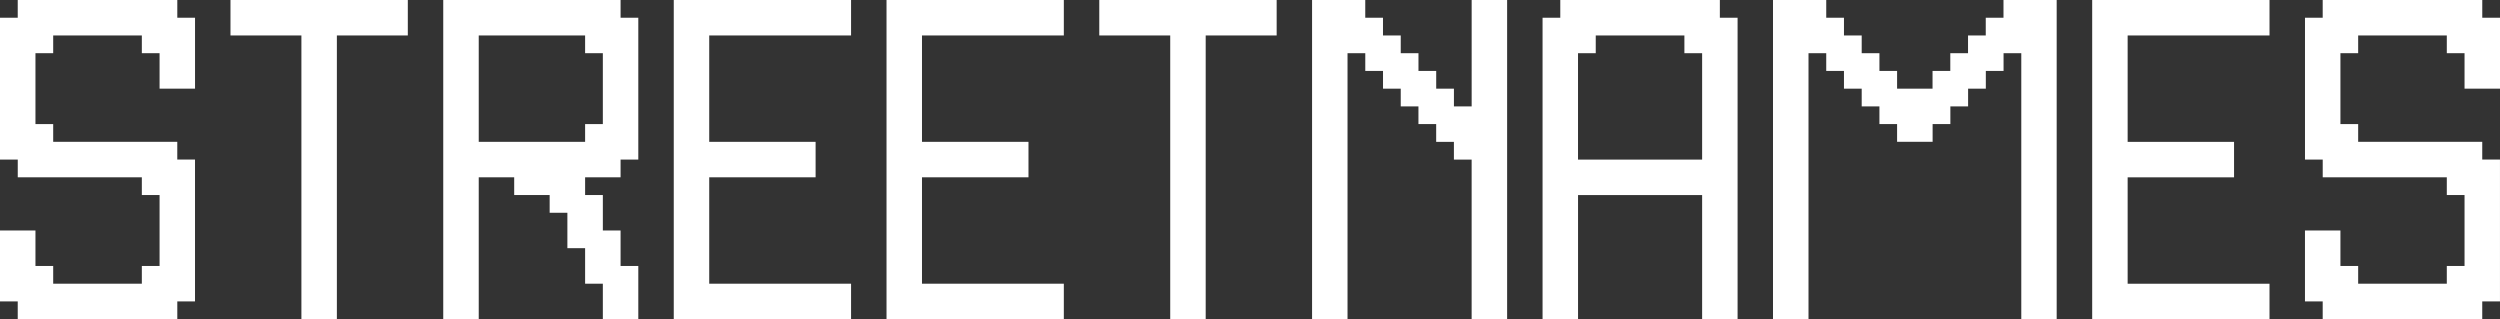 <svg xmlns="http://www.w3.org/2000/svg" viewBox="0 0 1047.66 133.75"><rect x="0" y="0" width="1047.66" height="133.75" fill="#333333" stroke="none"/><defs><style>.cls-1{fill:#fff;}</style></defs><g id="Layer_2" data-name="Layer 2"><g id="Layer_7" data-name="Layer 7"><path class="cls-1" d="M7.43,7.43V0H74.3V7.43h7.43V37.15H66.87V22.29H59.44V14.86H22.29v7.43H14.86V52h7.43v7.43h52v7.43h7.43v59.45H74.3v7.43H7.43v-7.43H0V96.59H14.86v14.87h7.43v7.43H59.44v-7.43h7.43V81.73H59.44V74.3h-52V66.87H0V7.43Z"/><path class="cls-1" d="M170.9,0V14.86H141.17V133.75H126.31V14.86H96.59V0Z"/><path class="cls-1" d="M185.75,0h74.31V7.43h7.43V66.87h-7.43V74.3H245.2v7.43h7.43V96.59h7.43v14.87h7.43v22.29H252.63V118.89H245.2V104h-7.43V89.16h-7.43V81.73H215.48V74.3H200.62v59.45H185.75Zm14.87,14.86V59.44H245.2V52h7.43V22.29H245.2V14.86Z"/><path class="cls-1" d="M282.35,0h74.3V14.86H297.21V59.44h44.58V74.3H297.21v44.59h59.44v14.86h-74.3Z"/><path class="cls-1" d="M371.51,0h74.3V14.86H386.37V59.44H431V74.3H386.37v44.59h59.44v14.86h-74.3Z"/><path class="cls-1" d="M535,0V14.86H505.26V133.75H490.4V14.86H460.67V0Z"/><path class="cls-1" d="M572.13,0V7.43h7.43v7.43H587v7.43h7.43v7.43h7.43v7.43h7.43v7.43h7.43V0h14.86V133.75H616.71V66.87h-7.43V59.44h-7.43V52h-7.43V44.58H587V37.15h-7.43V29.72h-7.43V22.29H564.7V133.75H549.84V0Z"/><path class="cls-1" d="M646.43,7.43h7.43V0h66.87V7.43h7.43V133.75H713.3v-52h-52v52H646.43ZM713.3,66.87V22.29h-7.43V14.86H668.72v7.43h-7.43V66.87Z"/><path class="cls-1" d="M765.31,0V7.43h7.43v7.43h7.43v7.43h7.43v7.43H795v7.43h14.86V29.72h7.44V22.29h7.43V14.86h7.43V7.43h7.43V0h22.29V133.75H847.05V22.29h-7.43v7.43h-7.43v7.43h-7.43v7.43h-7.43V52h-7.44v7.43H795V52H787.6V44.58h-7.43V37.15h-7.43V29.72h-7.43V22.29h-7.43V133.75H743V0Z"/><path class="cls-1" d="M876.76,0h74.31V14.86H891.62V59.44h44.59V74.3H891.62v44.59h59.45v14.86H876.76Z"/><path class="cls-1" d="M973.36,7.43V0h66.87V7.43h7.43V37.15H1032.8V22.29h-7.43V14.86H988.22v7.43h-7.43V52h7.43v7.43h52v7.43h7.43v59.45h-7.43v7.43H973.36v-7.43h-7.43V96.59h14.86v14.87h7.43v7.43h37.15v-7.43h7.43V81.73h-7.43V74.3h-52V66.87h-7.43V7.43Z"/></g></g></svg>